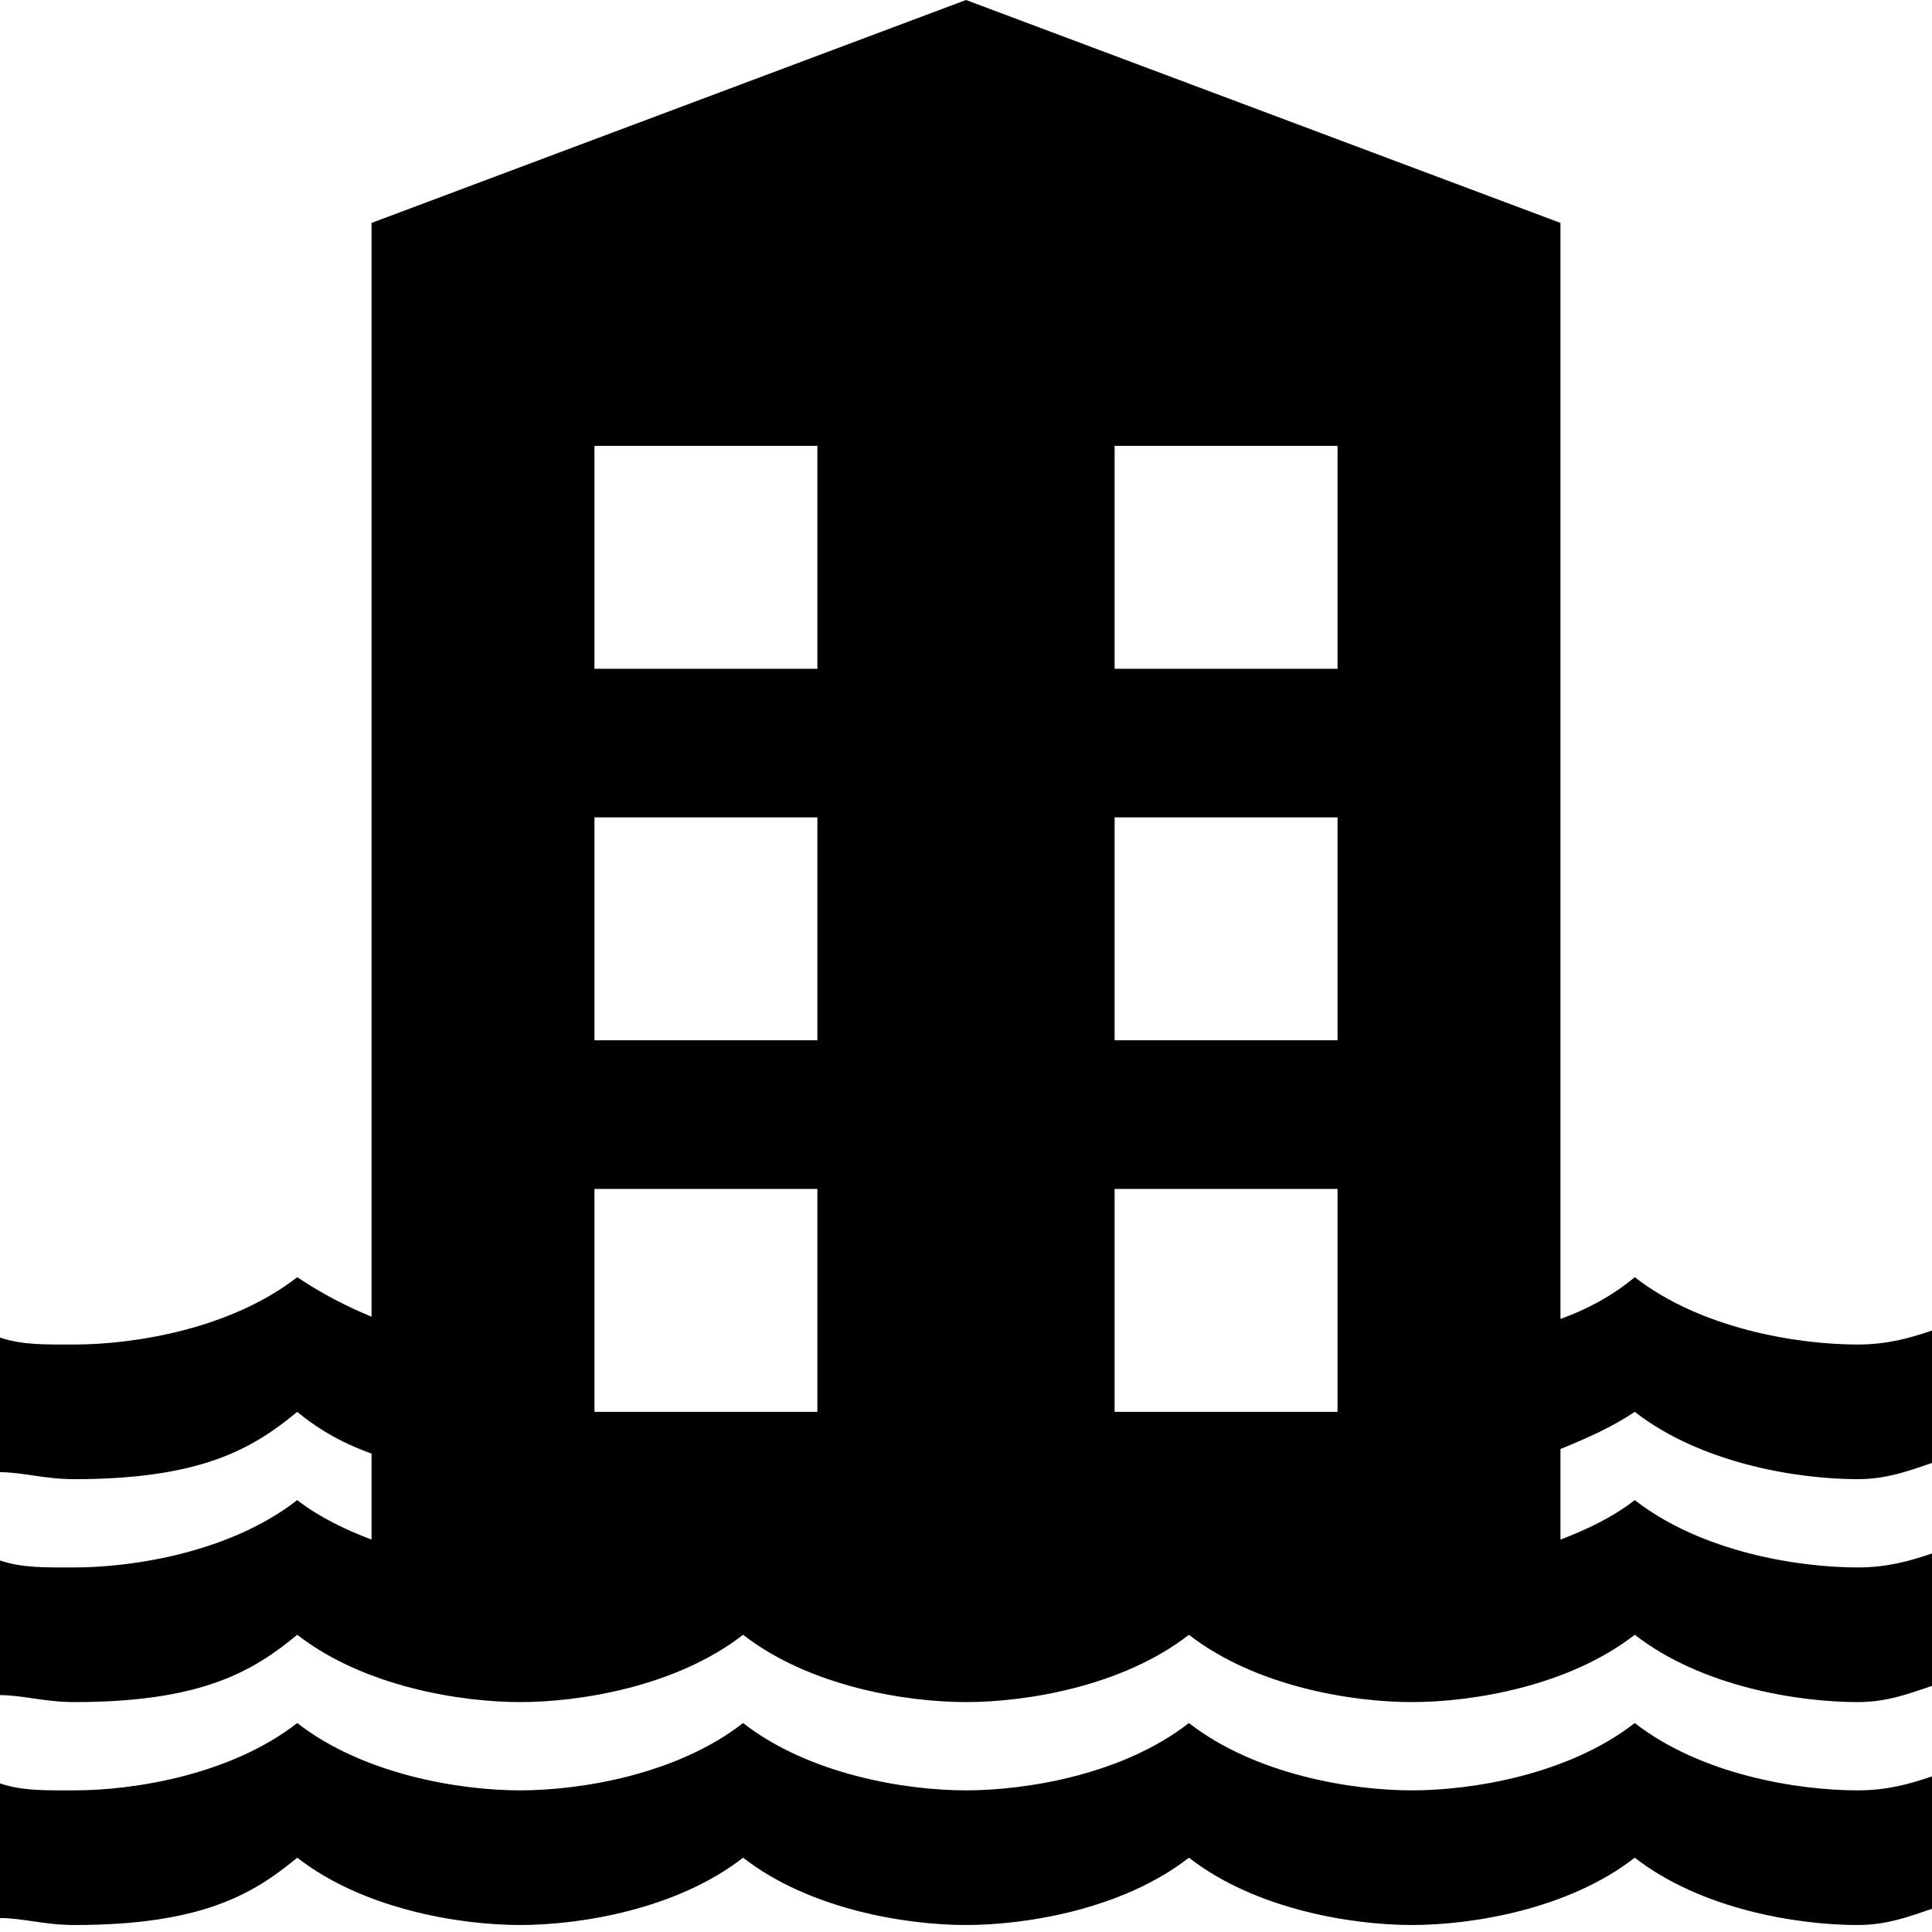 <svg xmlns="http://www.w3.org/2000/svg" xmlns:xlink="http://www.w3.org/1999/xlink" viewBox="0 0 26 26" version="1.1" width="208px" height="208px">
<g id="surface1">
<path style=" " d="M 13 0 L 5 3 L 5 17.719 C 4.652 17.578 4.309 17.395 4 17.188 C 3.102 17.887 1.801 18.094 1 18.094 C 0.602 18.094 0.301 18.102 0 18 L 0 19.812 C 0.301 19.812 0.602 19.906 1 19.906 C 2.699 19.906 3.398 19.5 4 19 C 4.309 19.258 4.652 19.438 5 19.562 L 5 20.719 C 4.648 20.586 4.297 20.418 4 20.188 C 3.102 20.887 1.801 21.094 1 21.094 C 0.602 21.094 0.301 21.102 0 21 L 0 22.812 C 0.301 22.812 0.602 22.906 1 22.906 C 2.699 22.906 3.398 22.5 4 22 C 4.898 22.699 6.199 22.906 7 22.906 C 7.801 22.906 9.102 22.699 10 22 C 10.898 22.699 12.199 22.906 13 22.906 C 13.801 22.906 15.102 22.699 16 22 C 16.898 22.699 18.199 22.906 19 22.906 C 19.801 22.906 21.102 22.699 22 22 C 22.898 22.699 24.199 22.906 25 22.906 C 25.398 22.906 25.699 22.789 26 22.688 L 26 20.906 C 25.699 21.008 25.398 21.094 25 21.094 C 24.199 21.094 22.898 20.887 22 20.188 C 21.703 20.418 21.352 20.586 21 20.719 L 21 19.5 C 21.348 19.359 21.691 19.207 22 19 C 22.898 19.699 24.199 19.906 25 19.906 C 25.398 19.906 25.699 19.789 26 19.688 L 26 17.906 C 25.699 18.008 25.398 18.094 25 18.094 C 24.199 18.094 22.898 17.887 22 17.188 C 21.691 17.445 21.348 17.625 21 17.75 L 21 3 Z M 8 6 L 11 6 L 11 9 L 8 9 Z M 15 6 L 18 6 L 18 9 L 15 9 Z M 8 11 L 11 11 L 11 14 L 8 14 Z M 15 11 L 18 11 L 18 14 L 15 14 Z M 8 16 L 11 16 L 11 19 L 8 19 Z M 15 16 L 18 16 L 18 19 L 15 19 Z M 4 23.188 C 3.102 23.887 1.801 24.094 1 24.094 C 0.602 24.094 0.301 24.102 0 24 L 0 25.812 C 0.301 25.812 0.602 25.906 1 25.906 C 2.699 25.906 3.398 25.5 4 25 C 4.898 25.699 6.199 25.906 7 25.906 C 7.801 25.906 9.102 25.699 10 25 C 10.898 25.699 12.199 25.906 13 25.906 C 13.801 25.906 15.102 25.699 16 25 C 16.898 25.699 18.199 25.906 19 25.906 C 19.801 25.906 21.102 25.699 22 25 C 22.898 25.699 24.199 25.906 25 25.906 C 25.398 25.906 25.699 25.789 26 25.688 L 26 23.906 C 25.699 24.008 25.398 24.094 25 24.094 C 24.199 24.094 22.898 23.887 22 23.188 C 21.102 23.887 19.801 24.094 19 24.094 C 18.199 24.094 16.898 23.887 16 23.188 C 15.102 23.887 13.801 24.094 13 24.094 C 12.199 24.094 10.898 23.887 10 23.188 C 9.102 23.887 7.801 24.094 7 24.094 C 6.199 24.094 4.898 23.887 4 23.188 Z "/>
</g>
</svg>
